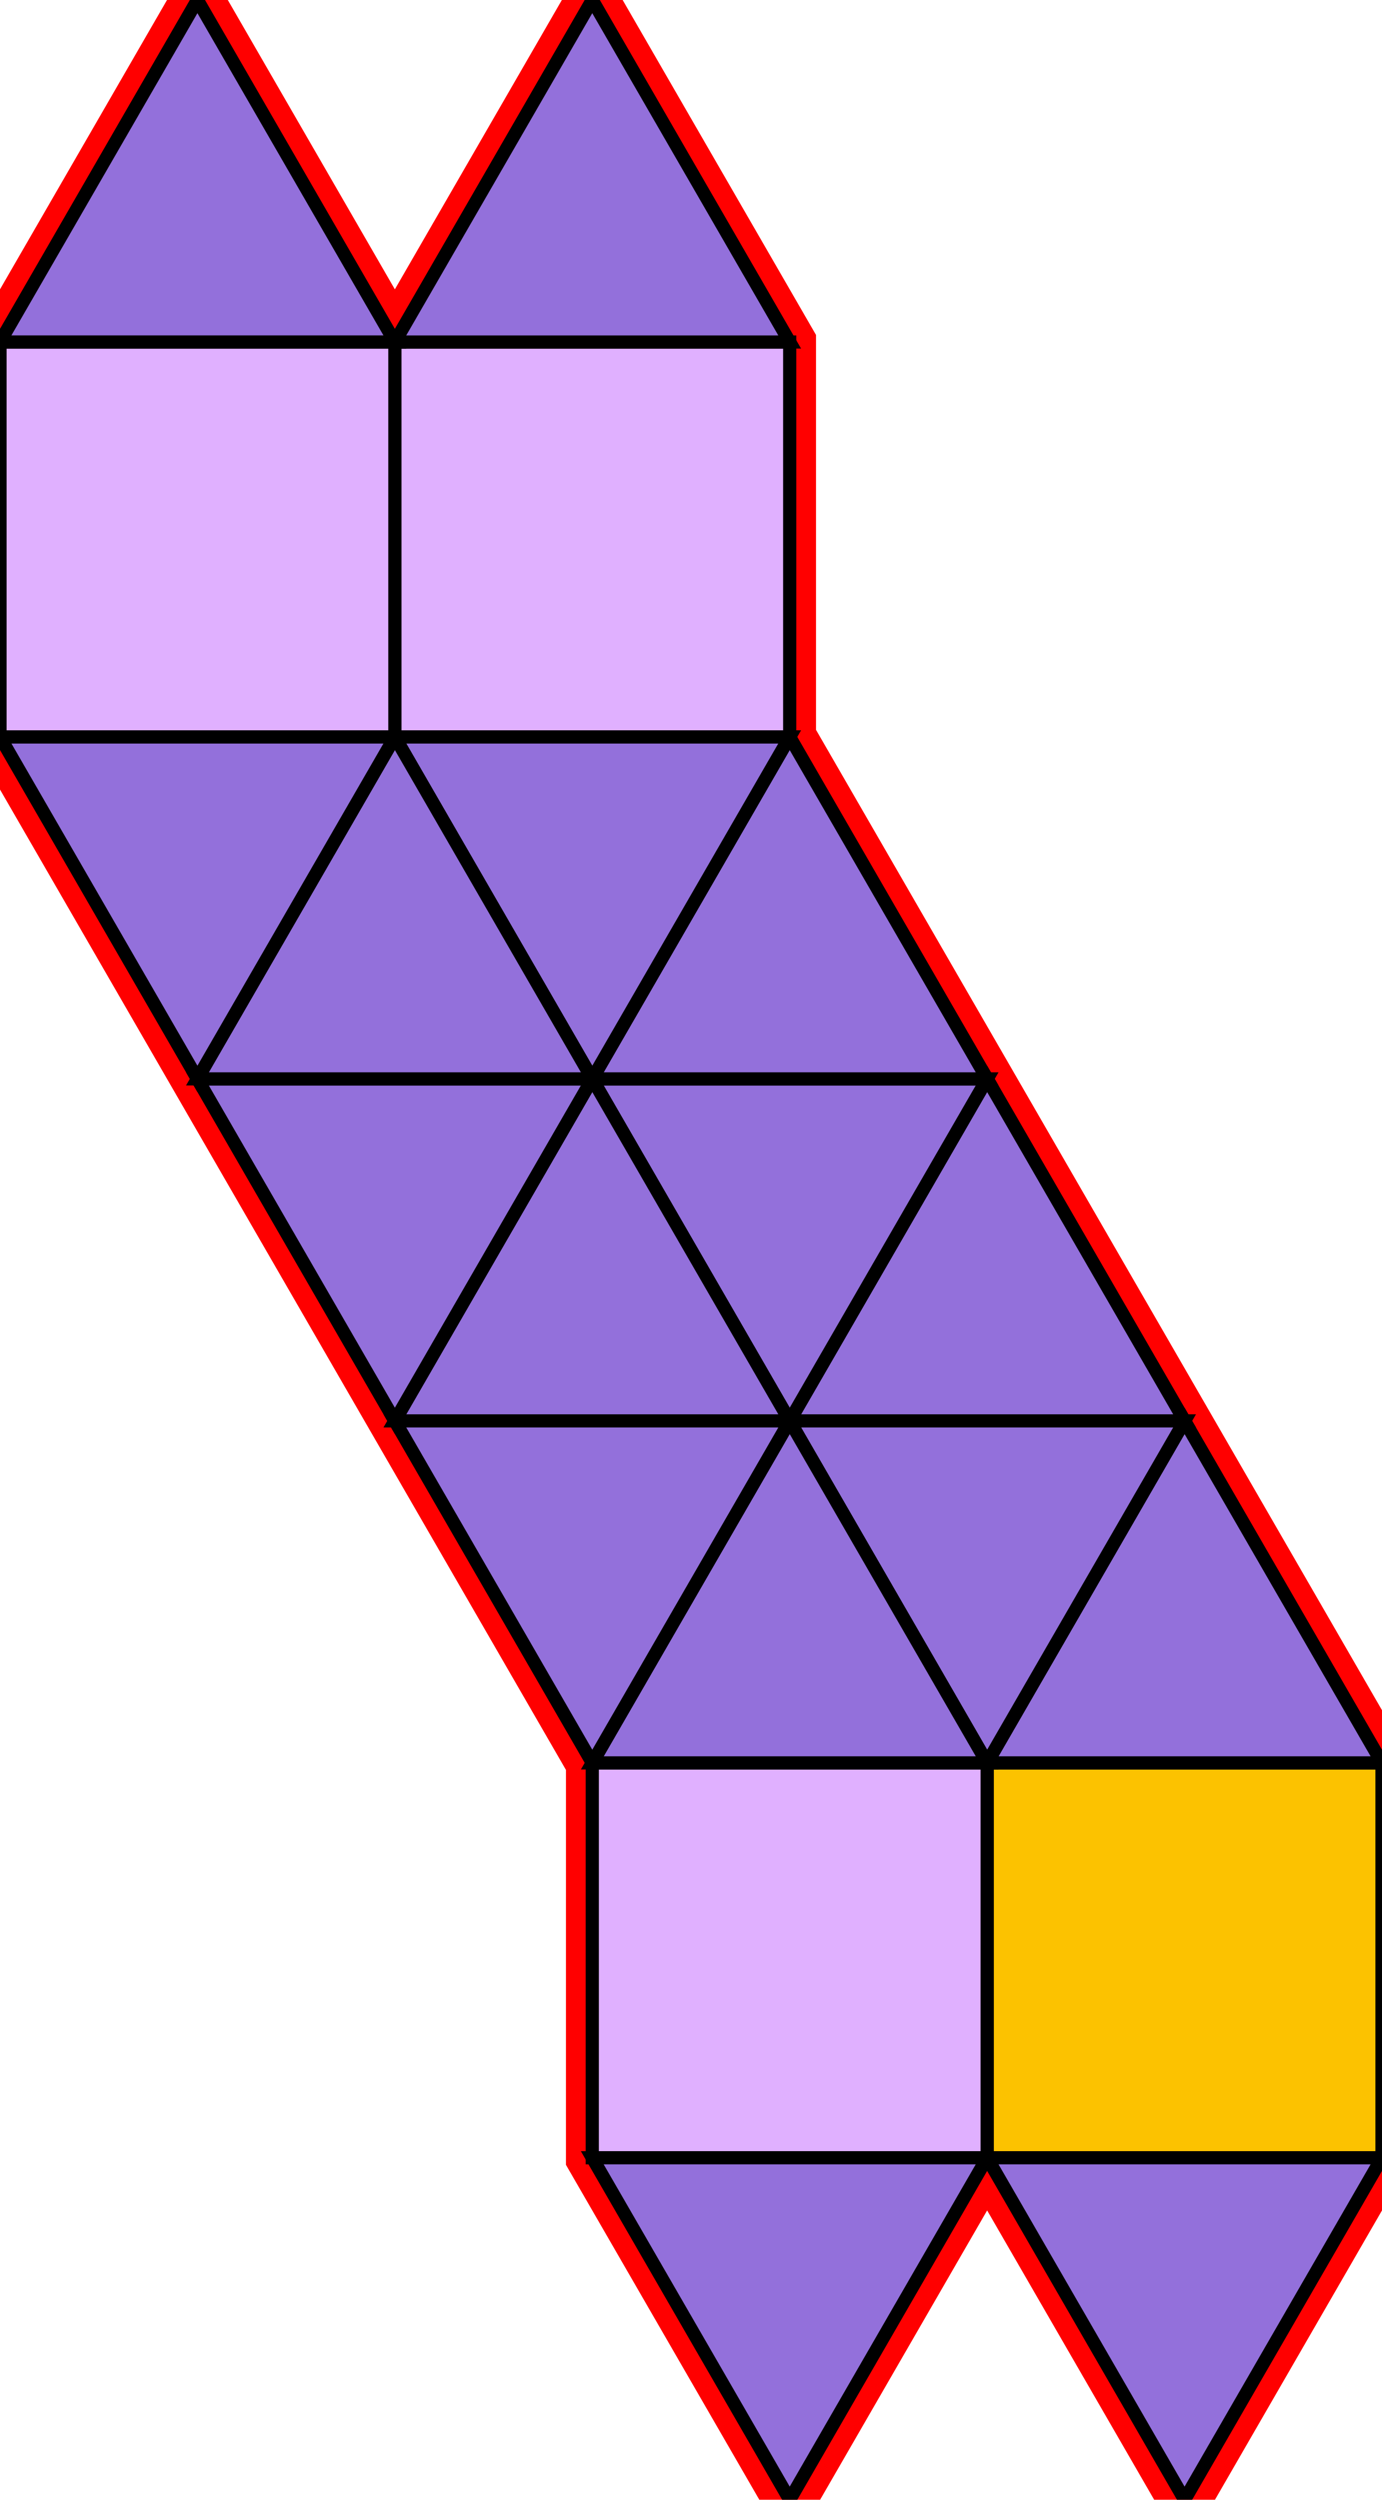<?xml version="1.0" encoding="utf-8"?>
<svg xmlns="http://www.w3.org/2000/svg" id="mainSVG" pointer-events="all" width="104.999" height="189.904" EdgeLen="30" template="u3_52_tu" code="A16_4_0_0" copyright="Francis Hemsher, 2012">
	<polygon id="BorderPoly" fill="none" pointer-events="none" stroke="red" stroke-width="4" transform="" points="14.999,4.57764e-005 -4.95911e-005,25.981 -4.95911e-005,55.981 15,81.962 30,107.943 45,133.924 44.999,163.924 60,189.904 74.999,163.924 89.999,189.905 104.999,163.924 104.999,133.924 89.999,107.943 74.999,81.962 59.998,55.982 59.998,25.982 44.998,0.001 30,25.981"/>
	<g id="mainPolyG" transform=""><polygon id="mainPoly" fill="rgb(252, 194, 0)" stroke="black" onmouseover="setChange(evt)" onmouseout="unhiliteChange(evt)" onclick="changeMe(evt)" points="104.999,133.924 74.999,133.924 74.999,163.924 104.999,163.924" seed="0"/><polygon fill="rgb(147, 112, 219)" stroke="black" stroke-width="1" onmouseover="setChange(evt)" onmouseout="unhiliteChange(evt)" onclick="changeMe(evt)" points="104.999,163.924 74.999,163.924 89.999,189.905" seed="1"/><polygon fill="rgb(147, 112, 219)" stroke="black" stroke-width="1" onmouseover="setChange(evt)" onmouseout="unhiliteChange(evt)" onclick="changeMe(evt)" points="104.999,133.924 89.999,107.943 74.999,133.924" seed="2"/><polygon fill="rgb(147, 112, 219)" stroke="black" stroke-width="1" onmouseover="setChange(evt)" onmouseout="unhiliteChange(evt)" onclick="changeMe(evt)" points="89.999,107.943 59.999,107.943 74.999,133.924" seed="3"/><polygon fill="rgb(147, 112, 219)" stroke="black" stroke-width="1" onmouseover="setChange(evt)" onmouseout="unhiliteChange(evt)" onclick="changeMe(evt)" points="89.999,107.943 74.999,81.962 59.999,107.943" seed="4"/><polygon fill="rgb(147, 112, 219)" stroke="black" stroke-width="1" onmouseover="setChange(evt)" onmouseout="unhiliteChange(evt)" onclick="changeMe(evt)" points="59.999,107.943 74.999,81.962 44.999,81.963" seed="5"/><polygon fill="rgb(147, 112, 219)" stroke="black" stroke-width="1" onmouseover="setChange(evt)" onmouseout="unhiliteChange(evt)" onclick="changeMe(evt)" points="74.999,81.962 59.998,55.982 44.999,81.963" seed="6"/><polygon fill="rgb(147, 112, 219)" stroke="black" stroke-width="1" onmouseover="setChange(evt)" onmouseout="unhiliteChange(evt)" onclick="changeMe(evt)" points="44.999,81.963 59.998,55.982 29.998,55.982" seed="7"/><polygon fill="rgb(224, 176, 255)" stroke="black" stroke-width="1" onmouseover="setChange(evt)" onmouseout="unhiliteChange(evt)" onclick="changeMe(evt)" points="59.998,25.982 29.998,25.982 29.999,55.982 59.998,55.982" seed="8"/><polygon fill="rgb(147, 112, 219)" stroke="black" stroke-width="1" onmouseover="setChange(evt)" onmouseout="unhiliteChange(evt)" onclick="changeMe(evt)" points="59.998,25.982 44.998,0.001 29.998,25.982" seed="9"/><polygon fill="rgb(224, 176, 255)" stroke="black" stroke-width="1" onmouseover="setChange(evt)" onmouseout="unhiliteChange(evt)" onclick="changeMe(evt)" points="74.999,133.924 45,133.924 44.999,163.924 74.999,163.923" seed="10"/><polygon fill="rgb(147, 112, 219)" stroke="black" stroke-width="1" onmouseover="setChange(evt)" onmouseout="unhiliteChange(evt)" onclick="changeMe(evt)" points="60,189.904 74.999,163.923 44.999,163.924" seed="11"/><polygon fill="rgb(147, 112, 219)" stroke="black" stroke-width="1" onmouseover="setChange(evt)" onmouseout="unhiliteChange(evt)" onclick="changeMe(evt)" points="75,133.924 60,107.943 45,133.924" seed="12"/><polygon fill="rgb(147, 112, 219)" stroke="black" stroke-width="1" onmouseover="setChange(evt)" onmouseout="unhiliteChange(evt)" onclick="changeMe(evt)" points="60,107.943 30,107.943 45,133.923" seed="13"/><polygon fill="rgb(147, 112, 219)" stroke="black" stroke-width="1" onmouseover="setChange(evt)" onmouseout="unhiliteChange(evt)" onclick="changeMe(evt)" points="60,107.943 45,81.962 30,107.943" seed="14"/><polygon fill="rgb(147, 112, 219)" stroke="black" stroke-width="1" onmouseover="setChange(evt)" onmouseout="unhiliteChange(evt)" onclick="changeMe(evt)" points="45,81.962 15,81.962 30,107.942" seed="15"/><polygon fill="rgb(147, 112, 219)" stroke="black" stroke-width="1" onmouseover="setChange(evt)" onmouseout="unhiliteChange(evt)" onclick="changeMe(evt)" points="45,81.962 30,55.981 15,81.962" seed="16"/><polygon fill="rgb(147, 112, 219)" stroke="black" stroke-width="1" onmouseover="setChange(evt)" onmouseout="unhiliteChange(evt)" onclick="changeMe(evt)" points="30,55.981 -4.95911e-005,55.981 15,81.961" seed="17"/><polygon fill="rgb(224, 176, 255)" stroke="black" stroke-width="1" onmouseover="setChange(evt)" onmouseout="unhiliteChange(evt)" onclick="changeMe(evt)" points="30,55.981 30,25.981 -4.95911e-005,25.981 -4.95911e-005,55.981" seed="18"/><polygon fill="rgb(147, 112, 219)" stroke="black" stroke-width="1" onmouseover="setChange(evt)" onmouseout="unhiliteChange(evt)" onclick="changeMe(evt)" points="30,25.981 14.999,4.57764e-005 -4.95911e-005,25.981" seed="19"/></g>
</svg>
